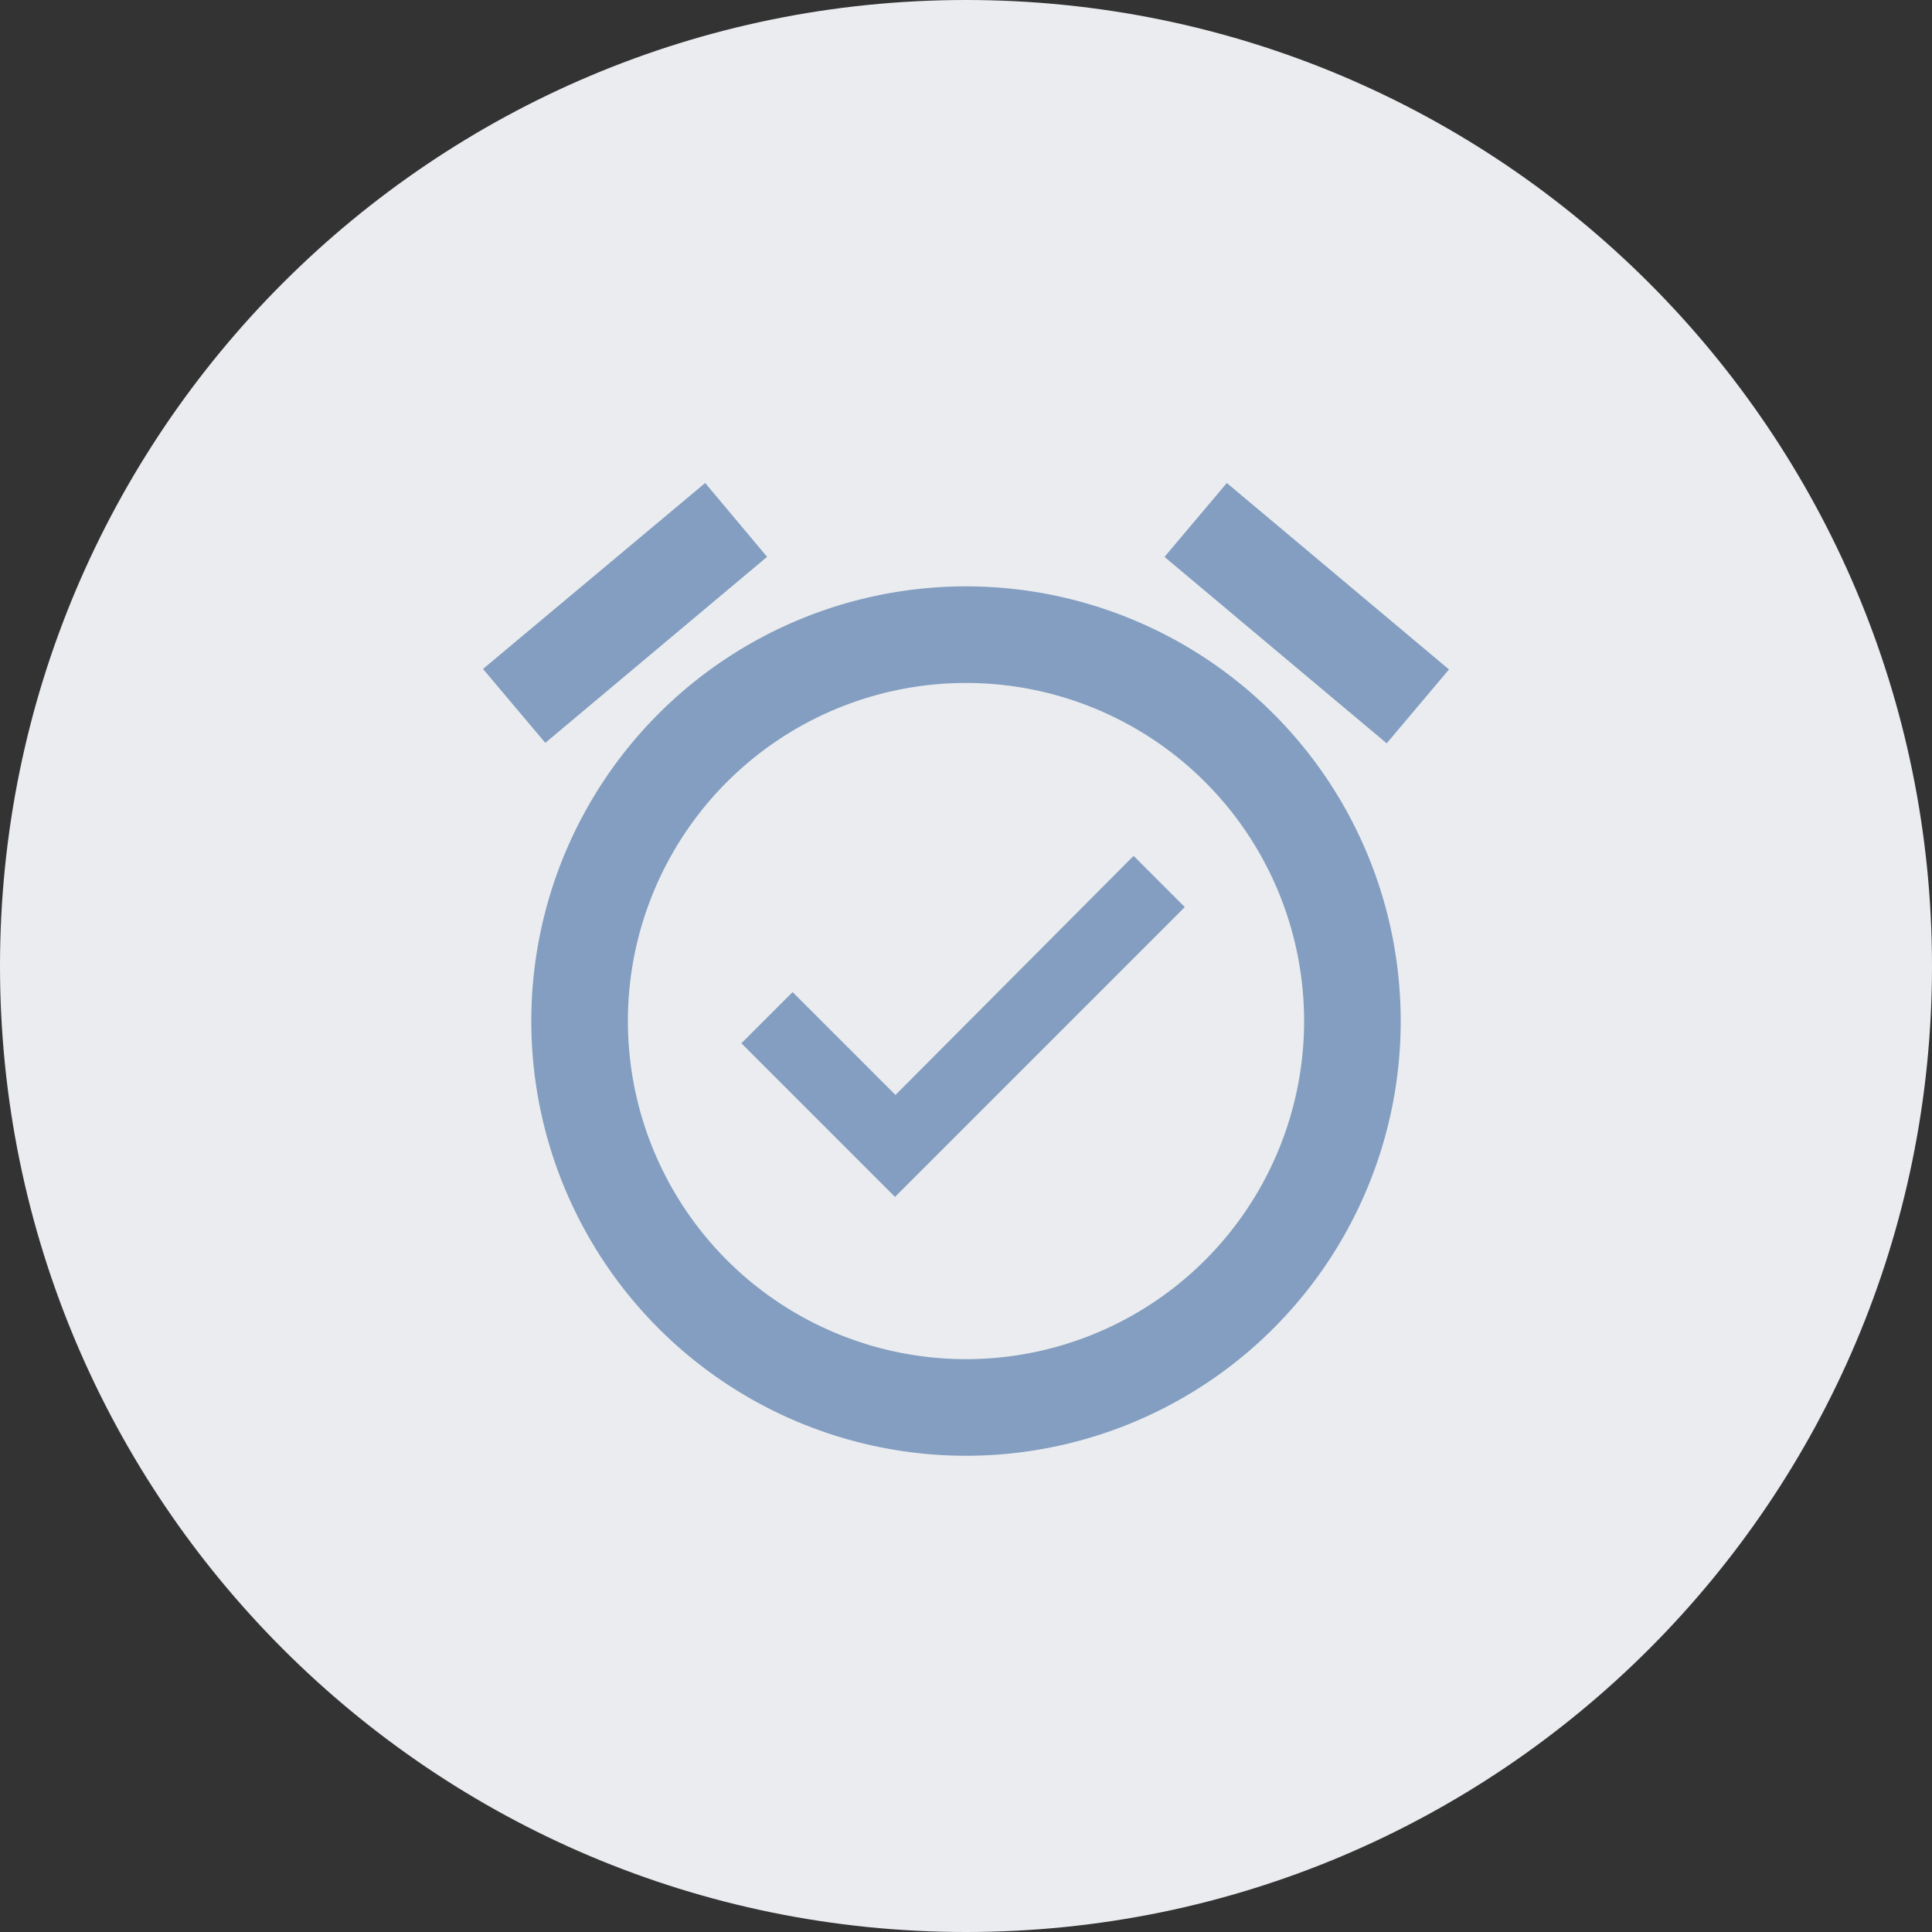 <svg height="24" viewBox="0 0 24 24" width="24" xmlns="http://www.w3.org/2000/svg">
    <rect x="0" y="0" width="24" height="24" fill="#333333" stroke="none"/>
    <g transform="translate(-315 -405)">
        <g fill="#eaecef" transform="translate(315 405)">
            <path
                d="M 12 23.5 C 8.928 23.5 6.04 22.304 3.868 20.132 C 1.696 17.96 0.5 15.072 0.5 12 C 0.5 8.928 1.696 6.04 3.868 3.868 C 6.04 1.696 8.928 0.5 12 0.5 C 15.072 0.5 17.96 1.696 20.132 3.868 C 22.304 6.04 23.5 8.928 23.5 12 C 23.5 15.072 22.304 17.96 20.132 20.132 C 17.96 22.304 15.072 23.5 12 23.5 Z"
                stroke="none" />
            <path
                d="M 12 1 C 9.062 1 6.299 2.144 4.222 4.222 C 2.144 6.299 1 9.062 1 12 C 1 14.938 2.144 17.701 4.222 19.778 C 6.299 21.856 9.062 23 12 23 C 14.938 23 17.701 21.856 19.778 19.778 C 21.856 17.701 23 14.938 23 12 C 23 9.062 21.856 6.299 19.778 4.222 C 17.701 2.144 14.938 1 12 1 M 12 0 C 18.627 0 24 5.373 24 12 C 24 18.627 18.627 24 12 24 C 5.373 24 0 18.627 0 12 C 0 5.373 5.373 0 12 0 Z"
                fill="#eaecef" stroke="none" />
        </g>
        <path
            d="M14,4.176,11.24,1.86l-.774.918,2.76,2.316Zm-8.472-1.4L4.76,1.86,2,4.17l.774.918,2.754-2.31ZM8,3.144a5.4,5.4,0,1,0,5.4,5.4A5.4,5.4,0,0,0,8,3.144Zm0,9.6a4.2,4.2,0,1,1,4.2-4.2A4.2,4.2,0,0,1,8,12.744ZM7.124,9.462,5.846,8.184,5.21,8.82l1.908,1.908,3.6-3.6-.636-.636L7.124,9.462Z"
            fill="#839ec1" transform="translate(319 409.14)" />
    </g>
</svg>